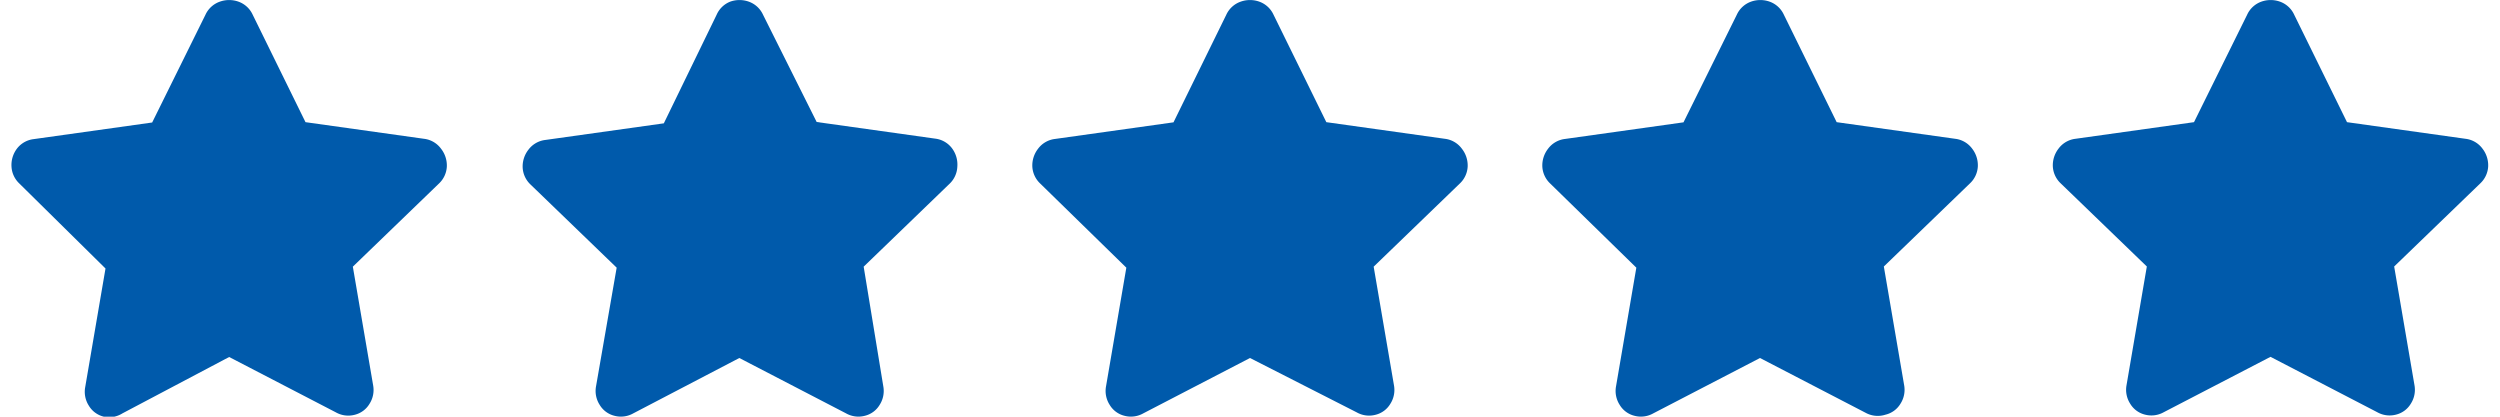 <svg id="Layer_1" data-name="Layer 1" xmlns="http://www.w3.org/2000/svg" viewBox="0 0 150 25"><title>Artboard 1</title><path d="M12.33.88A1.49,1.49,0,0,1,13.19.1a1.66,1.66,0,0,1,1.12,0,1.49,1.49,0,0,1,.85.78l3.17,6.45,7.13,1a1.48,1.48,0,0,1,1,.59A1.63,1.63,0,0,1,26.81,10a1.5,1.5,0,0,1-.46,1l-5.18,5,1.22,7.13a1.54,1.54,0,0,1-.22,1.1,1.43,1.43,0,0,1-.9.66,1.51,1.51,0,0,1-1.12-.15l-6.4-3.32L7.35,24.8A1.51,1.51,0,0,1,6.23,25a1.43,1.43,0,0,1-.9-.66,1.54,1.54,0,0,1-.22-1.1l1.22-7.13L1.15,11a1.5,1.5,0,0,1-.46-1A1.63,1.63,0,0,1,1,8.94a1.48,1.48,0,0,1,1-.59l7.13-1Z" style="fill:#005aab"/><path d="M43,.88A1.49,1.49,0,0,1,43.81.1a1.66,1.66,0,0,1,1.12,0,1.49,1.49,0,0,1,.85.78L49,7.32l7.13,1a1.48,1.48,0,0,1,1,.59A1.63,1.63,0,0,1,57.44,10,1.5,1.5,0,0,1,57,11l-5.18,5L53,23.19a1.54,1.54,0,0,1-.22,1.1,1.43,1.43,0,0,1-.9.66,1.51,1.51,0,0,1-1.12-.15l-6.4-3.32L38,24.8a1.51,1.51,0,0,1-1.12.15,1.43,1.43,0,0,1-.9-.66,1.54,1.54,0,0,1-.22-1.1L37,16.06l-5.18-5a1.5,1.5,0,0,1-.46-1,1.63,1.63,0,0,1,.34-1.07,1.48,1.48,0,0,1,1-.59l7.13-1Z" style="fill:#005aab"/><path d="M73.58.88A1.49,1.49,0,0,1,74.44.1a1.66,1.66,0,0,1,1.12,0,1.49,1.49,0,0,1,.85.78l3.17,6.45,7.13,1a1.48,1.48,0,0,1,1,.59A1.63,1.63,0,0,1,88.06,10a1.5,1.5,0,0,1-.46,1l-5.18,5,1.22,7.13a1.54,1.54,0,0,1-.22,1.1,1.43,1.43,0,0,1-.9.66,1.51,1.51,0,0,1-1.12-.15L75,21.48,68.6,24.8a1.51,1.51,0,0,1-1.12.15,1.43,1.43,0,0,1-.9-.66,1.54,1.54,0,0,1-.22-1.1l1.22-7.13L62.4,11a1.5,1.5,0,0,1-.46-1,1.63,1.63,0,0,1,.34-1.07,1.48,1.48,0,0,1,1-.59l7.13-1Z" style="fill:#005aab"/><path d="M104.21.88a1.49,1.49,0,0,1,.85-.78,1.66,1.66,0,0,1,1.12,0,1.49,1.49,0,0,1,.85.78l3.17,6.45,7.13,1a1.48,1.48,0,0,1,1,.59,1.63,1.63,0,0,1,.34,1.07,1.5,1.5,0,0,1-.46,1l-5.18,5,1.22,7.13a1.54,1.54,0,0,1-.22,1.1,1.43,1.43,0,0,1-.9.66A1.51,1.51,0,0,1,112,24.8l-6.4-3.32-6.4,3.32a1.51,1.51,0,0,1-1.12.15,1.43,1.43,0,0,1-.9-.66,1.54,1.54,0,0,1-.22-1.1l1.22-7.13L93,11a1.5,1.5,0,0,1-.46-1,1.63,1.63,0,0,1,.34-1.07,1.48,1.48,0,0,1,1-.59l7.13-1Z" style="fill:#005aab"/><path d="M134.83.88a1.49,1.49,0,0,1,.85-.78,1.66,1.66,0,0,1,1.12,0,1.49,1.49,0,0,1,.85.78l3.17,6.45,7.13,1a1.48,1.48,0,0,1,1,.59,1.63,1.63,0,0,1,.34,1.07,1.5,1.5,0,0,1-.46,1l-5.18,5,1.22,7.13a1.54,1.54,0,0,1-.22,1.1,1.43,1.43,0,0,1-.9.66,1.51,1.51,0,0,1-1.12-.15l-6.4-3.32-6.4,3.32a1.51,1.51,0,0,1-1.12.15,1.43,1.43,0,0,1-.9-.66,1.54,1.54,0,0,1-.22-1.1l1.22-7.13-5.18-5a1.5,1.5,0,0,1-.46-1,1.63,1.63,0,0,1,.34-1.07,1.48,1.48,0,0,1,1-.59l7.13-1Z" style="fill:#005aab"/></svg>